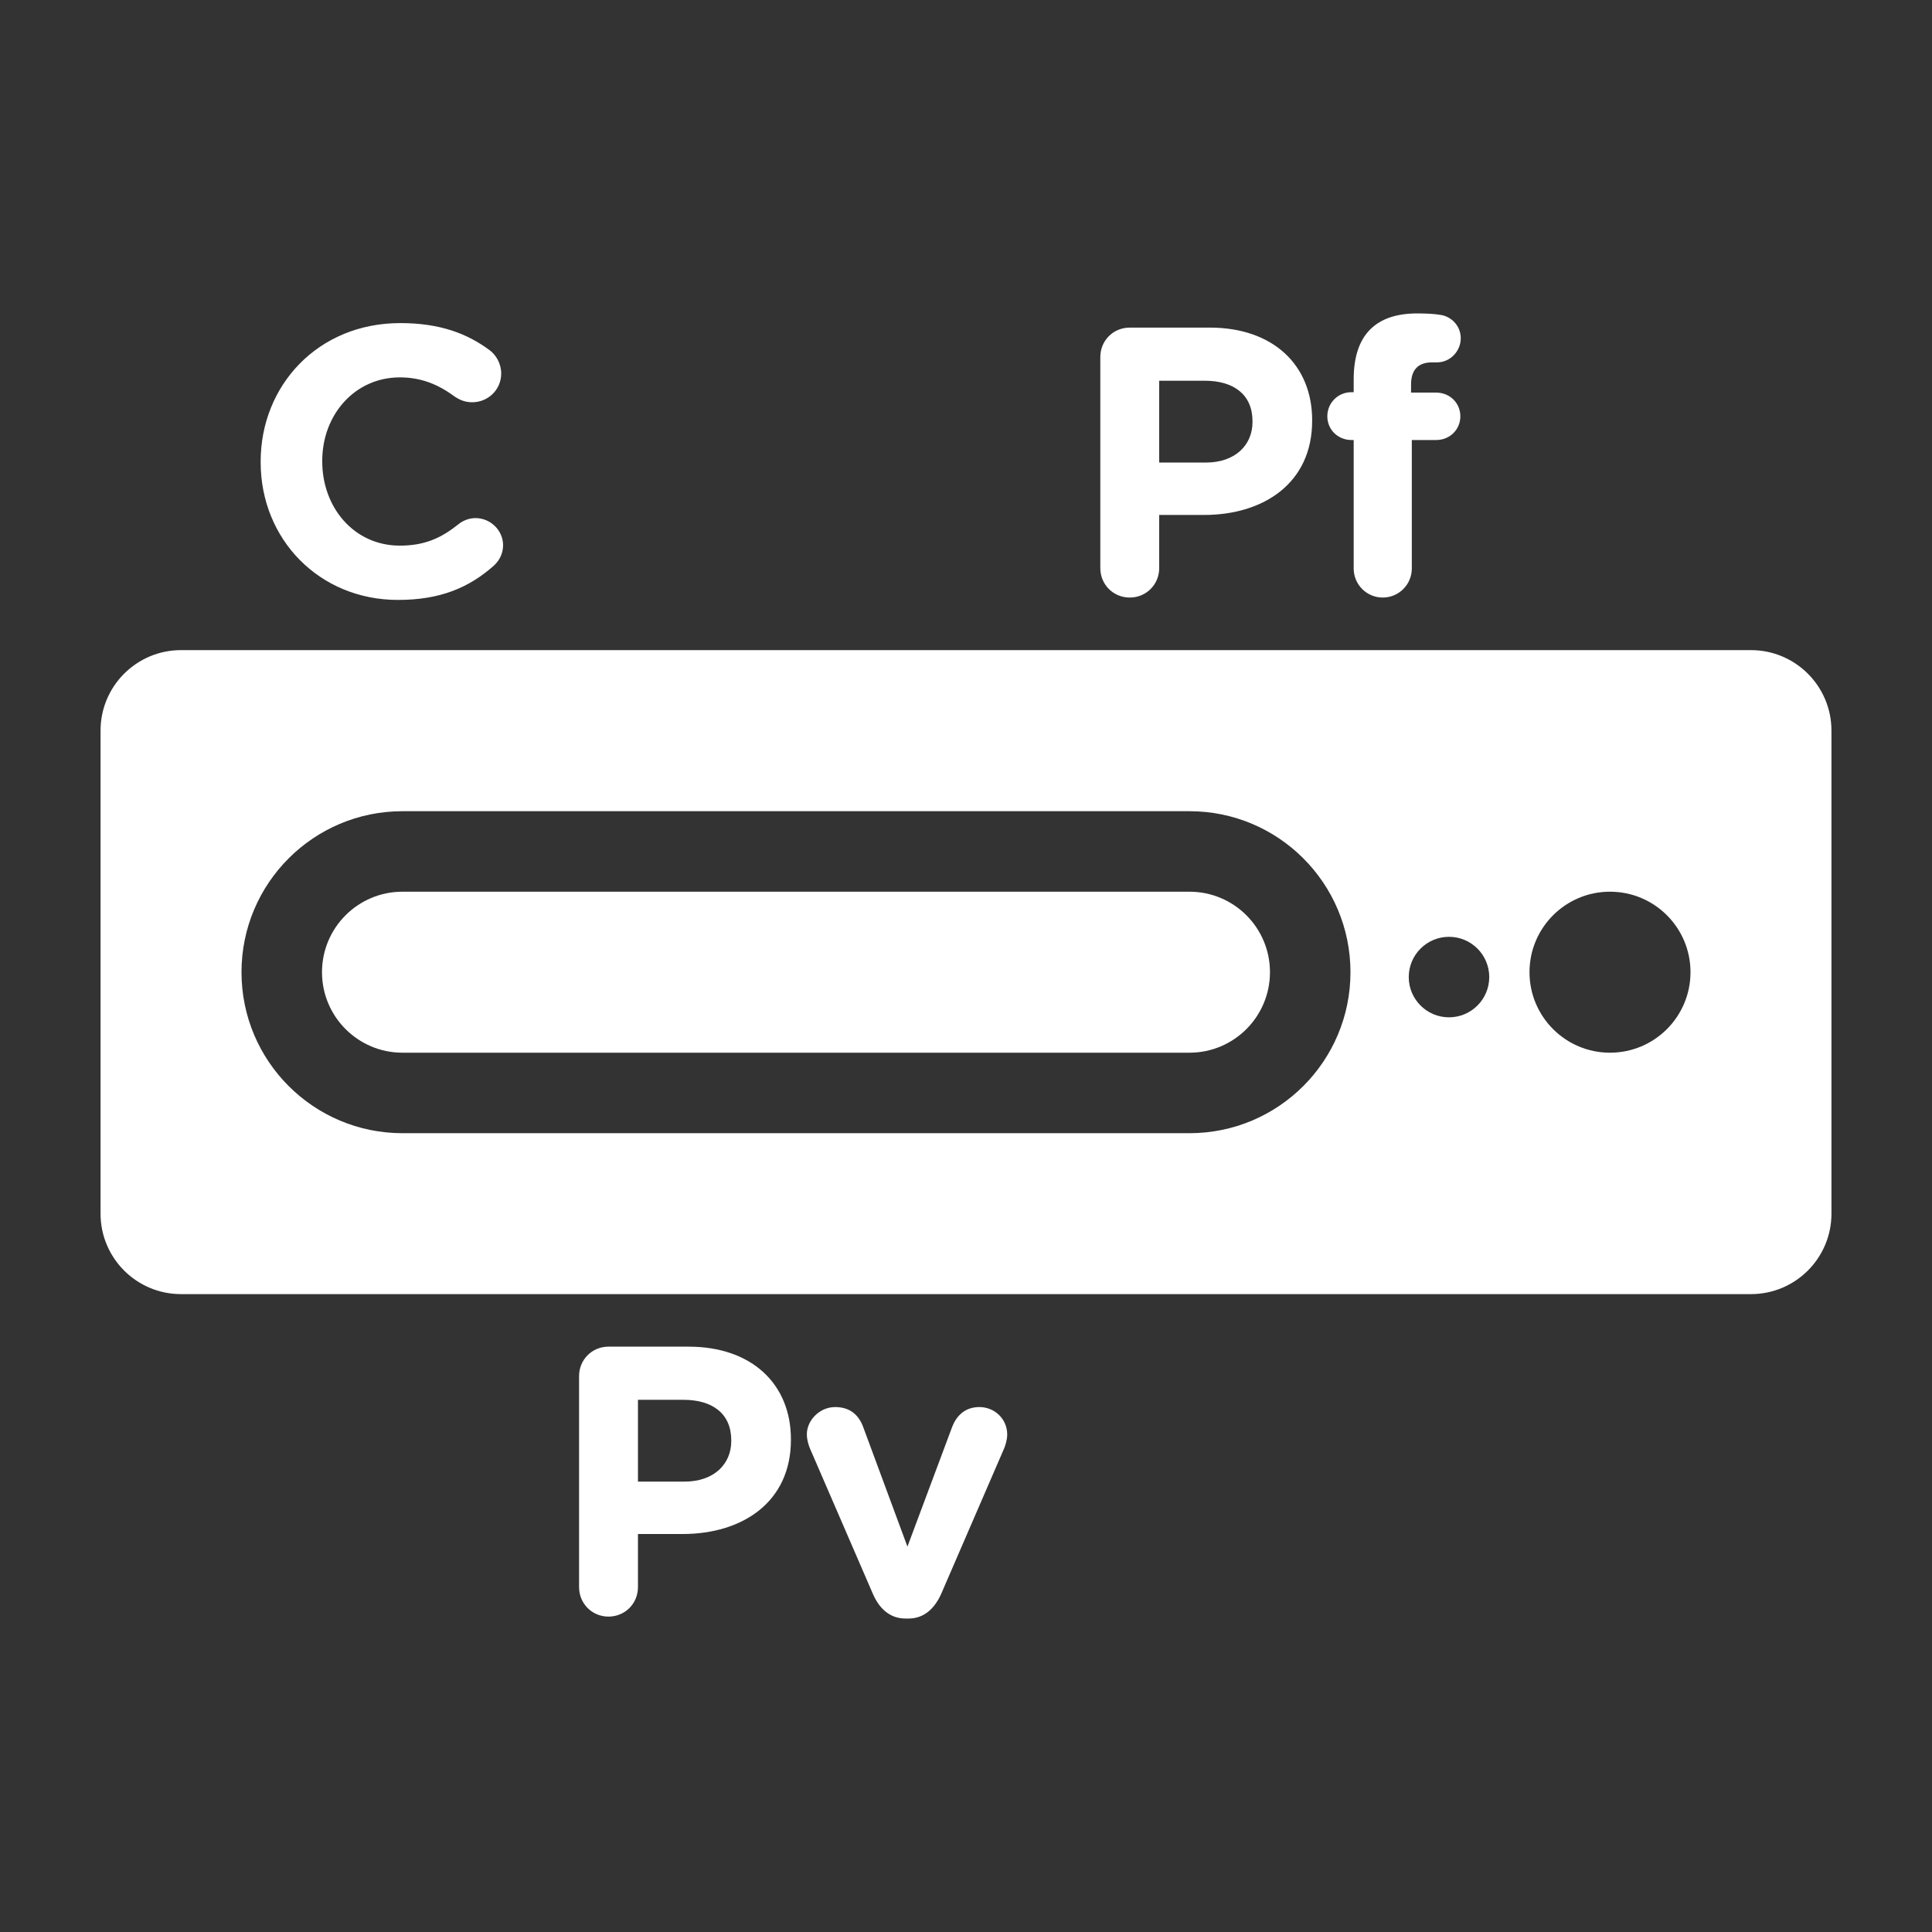 <svg width="48" height="48" viewBox="0 0 48 48" fill="none" xmlns="http://www.w3.org/2000/svg">
<path d="M40 22.154C41.105 22.154 42 23.049 42 24.154C42 25.258 41.105 26.154 40 26.154C38.895 26.154 38 25.258 38 24.154C38 23.049 38.895 22.154 40 22.154Z" fill="#333333"/>
<path d="M36 23.275C36.552 23.275 37 23.723 37 24.275C37 24.827 36.552 25.275 36 25.275C35.448 25.275 35 24.827 35 24.275C35 23.723 35.448 23.275 36 23.275Z" fill="#333333"/>
<path fill-rule="evenodd" clip-rule="evenodd" d="M29.552 22.154L10 22.154C8.895 22.154 8 23.049 8 24.154C8 25.258 8.895 26.154 10 26.154L29.552 26.154C30.657 26.154 31.552 25.258 31.552 24.154C31.552 23.049 30.657 22.154 29.552 22.154ZM6 24.154C6 26.363 7.791 28.154 10 28.154L29.552 28.154C31.762 28.154 33.552 26.363 33.552 24.154C33.552 21.945 31.762 20.154 29.552 20.154L10 20.154C7.791 20.154 6 21.945 6 24.154Z" fill="#333333"/>
<path fill-rule="evenodd" clip-rule="evenodd" d="M0 0H48V48H0V0ZM2.498 18.152C2.498 17.048 3.393 16.152 4.498 16.152H43.502C44.607 16.152 45.502 17.048 45.502 18.152V30.152C45.502 31.257 44.607 32.152 43.502 32.152H4.498C3.393 32.152 2.498 31.257 2.498 30.152V18.152ZM12.252 14.069C11.654 14.592 10.951 14.905 9.887 14.905C7.93 14.905 6.476 13.395 6.476 11.485V11.466C6.476 9.576 7.901 8.027 9.944 8.027C10.941 8.027 11.616 8.293 12.167 8.702C12.319 8.816 12.452 9.025 12.452 9.281C12.452 9.68 12.129 9.994 11.73 9.994C11.53 9.994 11.397 9.918 11.293 9.851C10.884 9.547 10.457 9.376 9.934 9.376C8.813 9.376 8.006 10.307 8.006 11.447V11.466C8.006 12.606 8.794 13.556 9.934 13.556C10.552 13.556 10.96 13.366 11.378 13.034C11.492 12.939 11.644 12.872 11.815 12.872C12.186 12.872 12.499 13.176 12.499 13.547C12.499 13.775 12.385 13.955 12.252 14.069ZM33.632 14.124C33.632 14.523 33.955 14.846 34.354 14.846C34.753 14.846 35.076 14.523 35.076 14.124V10.932H35.684C36.017 10.932 36.282 10.675 36.282 10.343C36.282 10.01 36.017 9.754 35.684 9.754H35.057V9.554C35.057 9.174 35.247 9.003 35.58 9.003H35.703C36.026 9.003 36.292 8.728 36.292 8.405C36.292 8.082 36.045 7.863 35.798 7.825C35.636 7.797 35.437 7.787 35.209 7.787C34.696 7.787 34.306 7.92 34.041 8.186C33.775 8.452 33.632 8.861 33.632 9.421V9.744H33.575C33.242 9.744 32.977 10.01 32.977 10.343C32.977 10.675 33.242 10.932 33.575 10.932H33.632V14.124ZM27.337 14.114C27.337 14.523 27.66 14.846 28.069 14.846C28.477 14.846 28.8 14.523 28.8 14.114V12.794H29.912C31.403 12.794 32.6 11.996 32.6 10.457V10.438C32.6 9.079 31.641 8.139 30.054 8.139H28.069C27.66 8.139 27.337 8.462 27.337 8.87V14.114ZM28.8 11.492V9.459H29.931C30.662 9.459 31.118 9.811 31.118 10.466V10.485C31.118 11.055 30.691 11.492 29.959 11.492H28.8ZM15.118 40.164C14.71 40.164 14.387 39.841 14.387 39.432V34.188C14.387 33.78 14.71 33.457 15.118 33.457H17.104C18.69 33.457 19.65 34.398 19.65 35.756V35.775C19.65 37.314 18.453 38.112 16.961 38.112H15.85V39.432C15.85 39.841 15.527 40.164 15.118 40.164ZM15.85 34.778V36.81H17.009C17.74 36.81 18.168 36.373 18.168 35.803V35.785C18.168 35.129 17.712 34.778 16.98 34.778H15.85ZM24.948 35.984L23.39 39.584C23.229 39.955 22.963 40.212 22.573 40.212H22.497C22.108 40.212 21.842 39.965 21.68 39.584L20.122 35.984C20.084 35.889 20.046 35.766 20.046 35.633C20.046 35.291 20.36 34.958 20.749 34.958C21.139 34.958 21.348 35.176 21.452 35.471L22.545 38.425L23.656 35.452C23.751 35.205 23.951 34.958 24.331 34.958C24.711 34.958 25.024 35.252 25.024 35.642C25.024 35.766 24.977 35.917 24.948 35.984Z" fill="#333333"/>
</svg>
